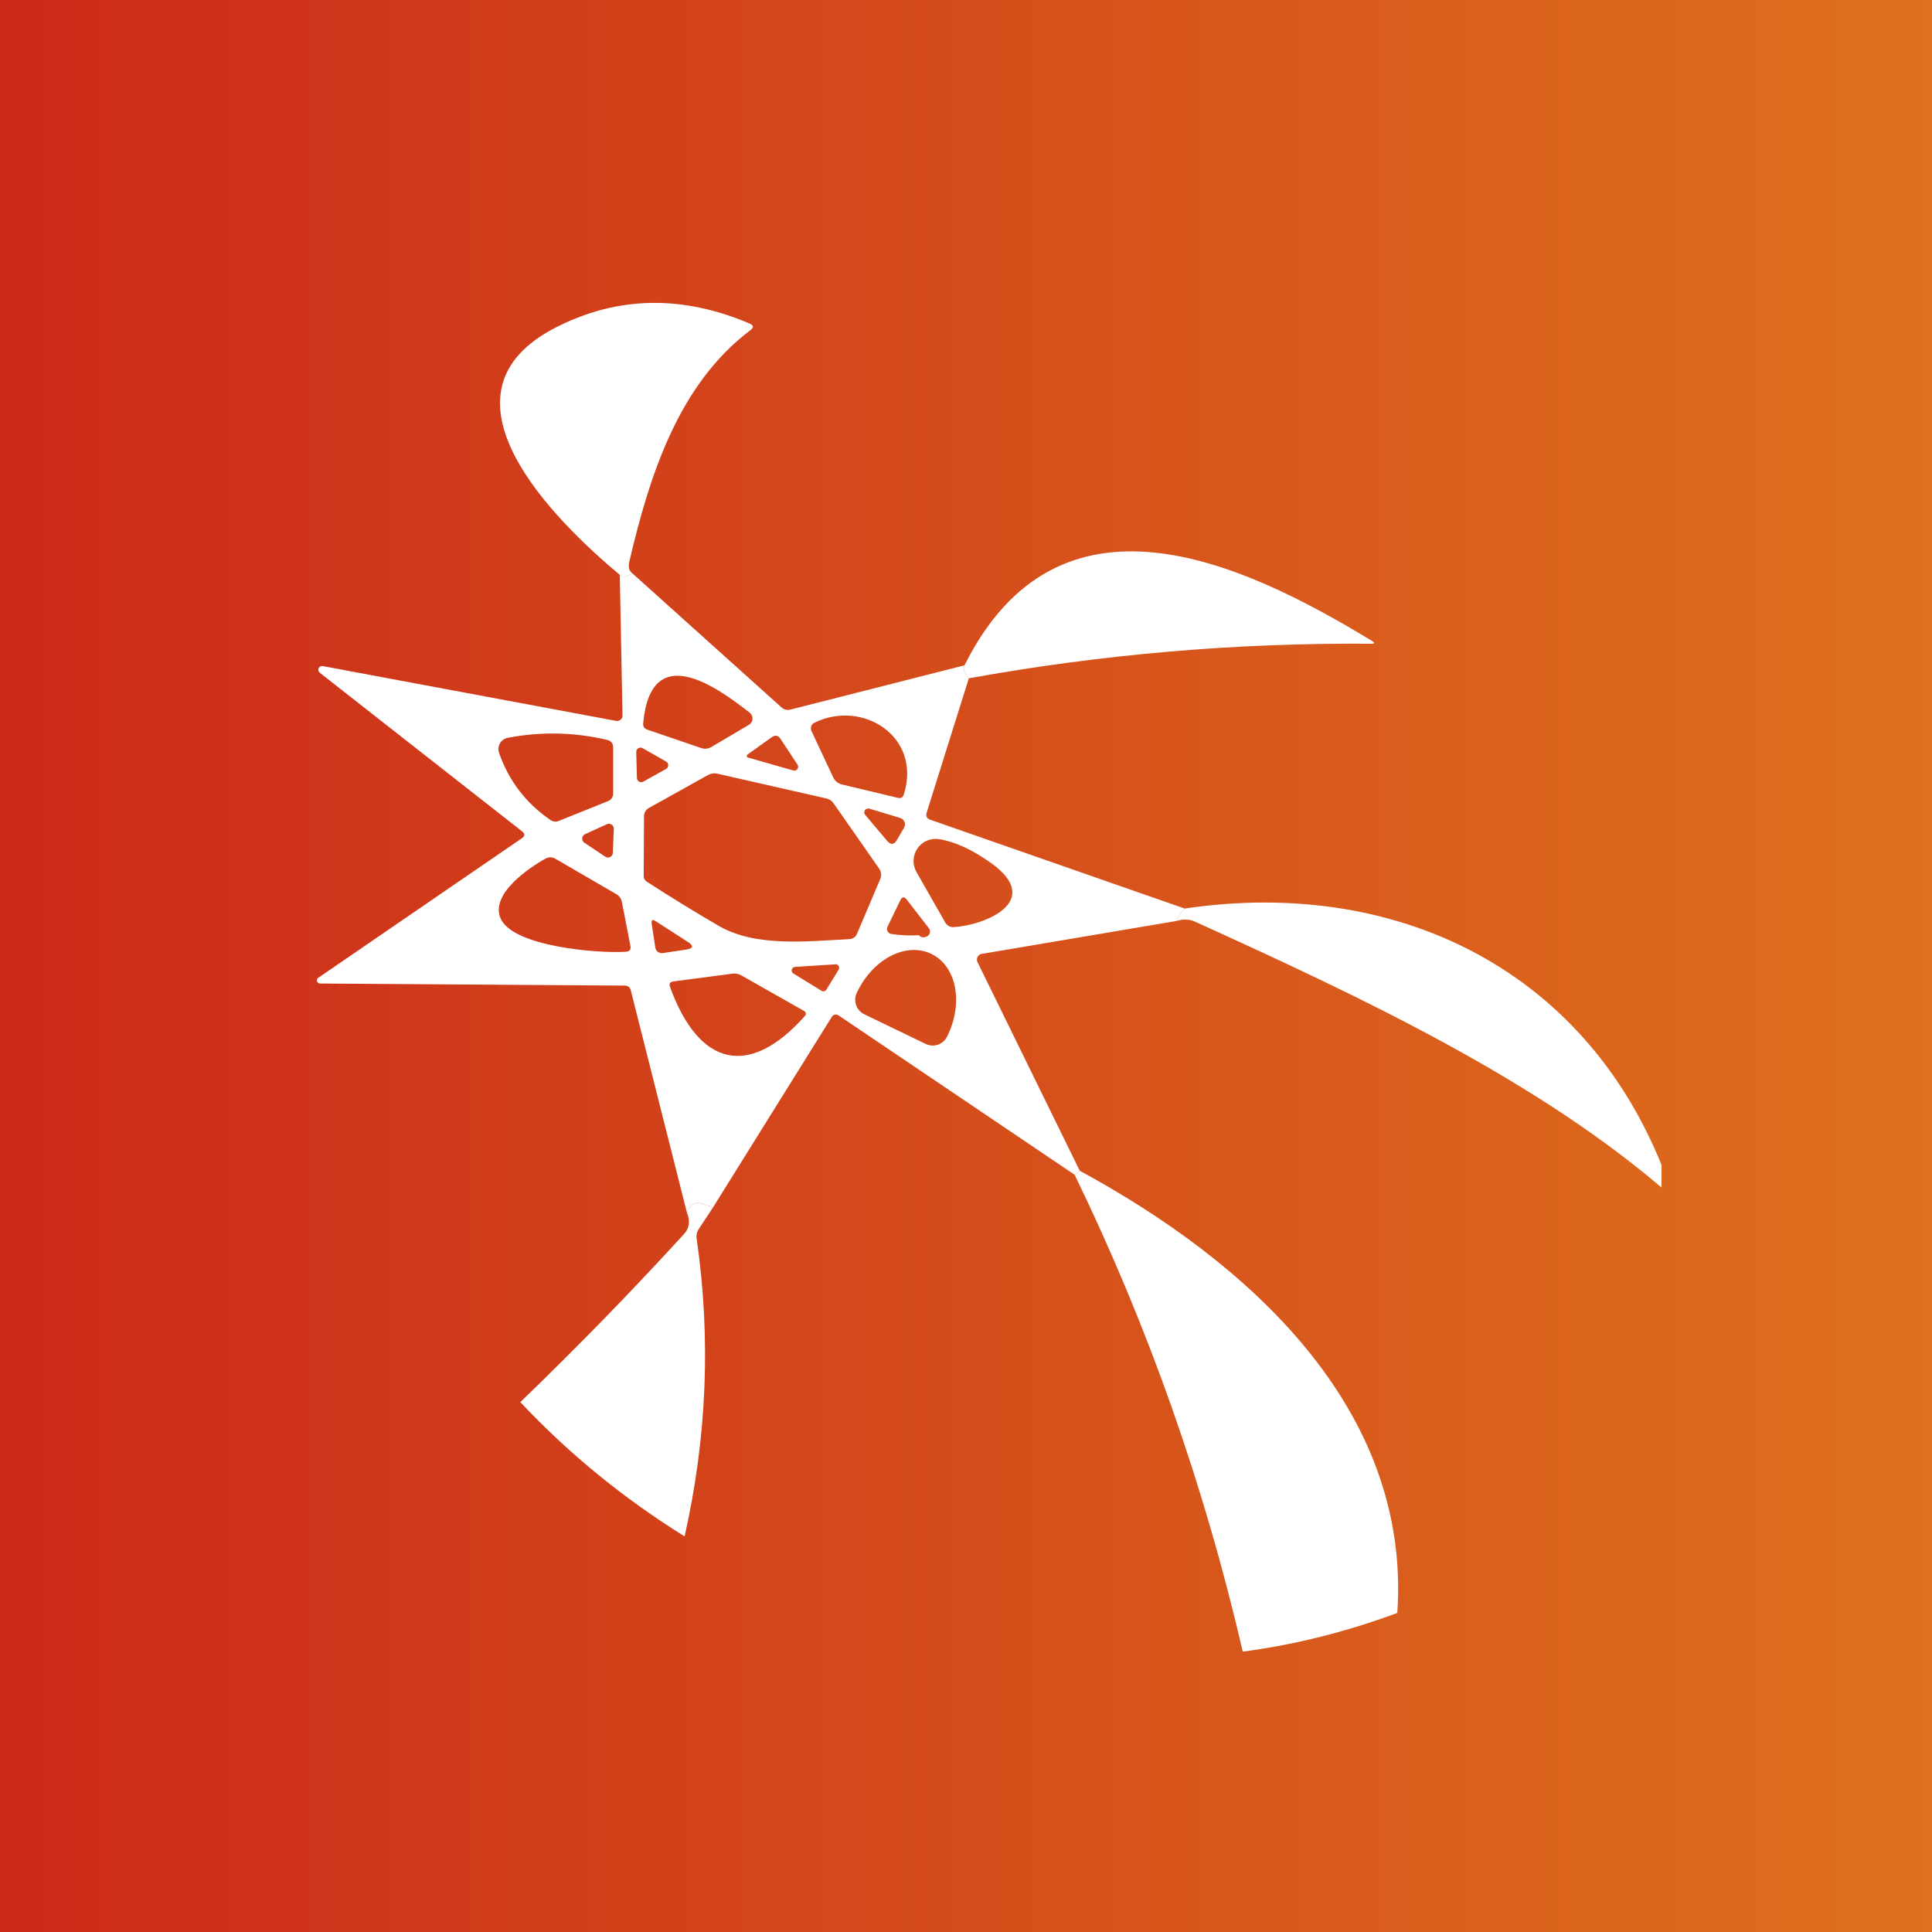 <svg width="100" height="100" viewBox="0 0 100 100" fill="none" xmlns="http://www.w3.org/2000/svg">
<rect x="0" y="0" width="100" height="100" fill="#333333" stroke="none"/>
<rect width="100" height="100" fill="url(#paint0_linear_59_779)"/>
<g clip-path="url(#clip0_59_779)">
<path d="M32.7 29.648C32.445 29.874 32.239 29.91 32.081 29.756C28.803 27.015 21.95 20.371 28.846 16.91C32.01 15.322 35.328 15.269 38.8 16.748C39.011 16.838 39.026 16.951 38.843 17.087C35.097 19.914 33.619 24.634 32.581 29.036C32.51 29.326 32.549 29.53 32.7 29.648Z" fill="white"/>
<path d="M50.147 35.109C49.91 34.859 49.835 34.635 49.921 34.438C54.775 24.725 64.159 28.998 71.013 33.175C71.174 33.271 71.161 33.32 70.975 33.32C63.991 33.266 57.048 33.862 50.147 35.109Z" fill="white"/>
<path d="M32.7 29.648L40.45 36.614C40.587 36.736 40.742 36.774 40.918 36.727L49.921 34.438C49.835 34.635 49.91 34.859 50.147 35.109L47.965 42.059C47.907 42.242 47.97 42.366 48.153 42.43L61.316 47.026C61.069 47.287 60.926 47.502 60.886 47.671L50.808 49.375C50.763 49.383 50.721 49.401 50.684 49.428C50.647 49.455 50.617 49.49 50.596 49.531C50.576 49.572 50.564 49.616 50.564 49.662C50.563 49.708 50.573 49.753 50.593 49.794L55.887 60.598L55.624 60.807L43.428 52.573C43.27 52.469 43.142 52.496 43.041 52.653L36.903 62.5C36.627 62.379 36.382 62.302 36.166 62.269C35.898 62.23 35.695 62.4 35.559 62.78L32.651 51.267C32.608 51.102 32.503 51.018 32.334 51.014L16.564 50.907C16.529 50.907 16.495 50.896 16.467 50.876C16.439 50.855 16.418 50.826 16.408 50.793C16.397 50.76 16.398 50.724 16.41 50.691C16.422 50.658 16.444 50.63 16.473 50.611L27.013 43.387C27.178 43.272 27.181 43.154 27.024 43.032L16.542 34.814C16.51 34.786 16.488 34.749 16.479 34.708C16.47 34.667 16.474 34.624 16.492 34.585C16.509 34.547 16.539 34.515 16.576 34.495C16.614 34.476 16.657 34.468 16.698 34.475L31.888 37.313C31.929 37.32 31.972 37.318 32.012 37.308C32.053 37.297 32.09 37.277 32.122 37.251C32.154 37.224 32.179 37.191 32.196 37.153C32.214 37.116 32.222 37.075 32.221 37.034L32.081 29.756C32.239 29.91 32.445 29.874 32.7 29.648ZM38.806 36.889C37.123 35.577 33.689 33.072 33.291 37.442C33.277 37.603 33.346 37.711 33.501 37.765L36.301 38.721C36.385 38.75 36.474 38.76 36.563 38.751C36.651 38.742 36.736 38.713 36.812 38.668L38.763 37.517C38.816 37.486 38.861 37.442 38.894 37.389C38.927 37.336 38.946 37.276 38.95 37.214C38.954 37.152 38.944 37.09 38.918 37.033C38.893 36.977 38.854 36.927 38.806 36.889ZM46.782 41.119C47.723 38.125 44.648 36.184 42.149 37.41C42.075 37.446 42.017 37.509 41.989 37.588C41.961 37.666 41.964 37.752 41.998 37.829L43.127 40.237C43.169 40.328 43.231 40.407 43.308 40.471C43.385 40.534 43.476 40.579 43.573 40.603L46.47 41.296C46.632 41.336 46.736 41.276 46.782 41.119ZM25.83 38.969C26.336 40.416 27.224 41.576 28.496 42.446C28.633 42.536 28.776 42.55 28.926 42.489L31.48 41.463C31.555 41.433 31.62 41.38 31.666 41.312C31.712 41.244 31.737 41.164 31.738 41.081V38.695C31.738 38.48 31.634 38.347 31.426 38.297C29.716 37.895 28.002 37.86 26.282 38.189C26.198 38.206 26.119 38.239 26.049 38.289C25.98 38.338 25.921 38.402 25.878 38.476C25.836 38.55 25.809 38.632 25.801 38.717C25.793 38.802 25.803 38.888 25.83 38.969ZM38.72 39.211L41.052 39.877C41.092 39.89 41.134 39.89 41.174 39.877C41.213 39.865 41.248 39.84 41.273 39.807C41.298 39.774 41.312 39.734 41.312 39.693C41.313 39.651 41.301 39.61 41.278 39.576L40.407 38.254C40.282 38.06 40.126 38.03 39.94 38.162L38.693 39.055C38.679 39.064 38.667 39.077 38.661 39.092C38.654 39.108 38.652 39.125 38.655 39.142C38.658 39.158 38.665 39.173 38.677 39.186C38.688 39.198 38.703 39.207 38.72 39.211ZM34.473 39.802C34.508 39.783 34.537 39.755 34.557 39.721C34.578 39.687 34.588 39.648 34.588 39.608C34.588 39.569 34.578 39.53 34.557 39.496C34.537 39.462 34.508 39.434 34.473 39.415L33.264 38.727C33.23 38.707 33.192 38.696 33.152 38.696C33.113 38.696 33.075 38.706 33.041 38.725C33.007 38.745 32.978 38.774 32.959 38.808C32.94 38.842 32.93 38.881 32.931 38.92L32.968 40.269C32.969 40.307 32.98 40.345 32.999 40.377C33.019 40.41 33.046 40.437 33.079 40.456C33.112 40.475 33.149 40.485 33.188 40.486C33.226 40.486 33.263 40.476 33.296 40.458L34.473 39.802ZM42.772 41.328L37.123 40.044C36.965 40.006 36.795 40.031 36.65 40.114L33.592 41.817C33.423 41.914 33.337 42.059 33.334 42.253L33.318 45.343C33.316 45.399 33.329 45.455 33.356 45.505C33.382 45.555 33.421 45.597 33.468 45.628C34.683 46.417 35.925 47.18 37.193 47.918C39.133 49.041 41.783 48.714 43.95 48.611C44.147 48.601 44.285 48.504 44.363 48.321L45.557 45.51C45.639 45.309 45.618 45.12 45.492 44.94L43.143 41.576C43.057 41.448 42.924 41.359 42.772 41.328ZM46.599 42.339L44.998 41.855C44.955 41.843 44.91 41.844 44.868 41.859C44.826 41.874 44.791 41.902 44.766 41.938C44.742 41.975 44.73 42.018 44.733 42.061C44.736 42.104 44.754 42.145 44.783 42.178L45.922 43.527C46.105 43.742 46.27 43.729 46.417 43.489L46.793 42.844C46.82 42.799 46.836 42.749 46.84 42.697C46.845 42.645 46.838 42.593 46.819 42.544C46.8 42.496 46.771 42.452 46.733 42.416C46.695 42.381 46.649 42.354 46.599 42.339ZM30.281 43.177C30.24 43.196 30.205 43.226 30.179 43.263C30.154 43.3 30.138 43.343 30.135 43.388C30.132 43.433 30.14 43.478 30.16 43.519C30.18 43.559 30.211 43.593 30.249 43.618L31.329 44.344C31.366 44.368 31.409 44.383 31.454 44.386C31.499 44.388 31.543 44.379 31.583 44.359C31.623 44.339 31.657 44.308 31.681 44.27C31.706 44.233 31.719 44.19 31.721 44.145L31.77 42.898C31.771 42.855 31.761 42.812 31.741 42.773C31.721 42.735 31.692 42.702 31.656 42.679C31.62 42.655 31.578 42.641 31.535 42.638C31.492 42.635 31.449 42.643 31.41 42.661L30.281 43.177ZM51.292 44.666C50.324 43.978 49.432 43.568 48.615 43.435C48.402 43.4 48.183 43.426 47.984 43.51C47.785 43.594 47.614 43.732 47.49 43.91C47.367 44.087 47.296 44.295 47.286 44.511C47.275 44.726 47.326 44.941 47.432 45.128L48.927 47.751C48.97 47.827 49.034 47.889 49.111 47.931C49.188 47.973 49.275 47.993 49.362 47.988C50.98 47.897 54.054 46.639 51.292 44.666ZM28.228 44.446C27.411 44.897 25.384 46.257 25.9 47.515C26.513 49.015 31.033 49.359 32.399 49.262C32.589 49.248 32.666 49.147 32.63 48.961L32.194 46.709C32.159 46.515 32.056 46.37 31.888 46.273L28.749 44.451C28.577 44.351 28.403 44.349 28.228 44.446ZM47.562 48.407C47.669 48.525 47.805 48.547 47.97 48.472C48.009 48.455 48.044 48.429 48.072 48.396C48.099 48.363 48.119 48.325 48.13 48.283C48.14 48.242 48.141 48.198 48.132 48.156C48.123 48.114 48.104 48.075 48.078 48.042L46.933 46.564C46.804 46.399 46.693 46.411 46.599 46.601L45.938 47.966C45.92 48.004 45.911 48.045 45.912 48.086C45.912 48.128 45.923 48.168 45.942 48.205C45.962 48.242 45.989 48.273 46.023 48.297C46.057 48.321 46.096 48.337 46.137 48.343C46.621 48.414 47.096 48.436 47.562 48.407ZM35.608 48.757L33.941 47.682C33.773 47.571 33.703 47.615 33.732 47.816L33.92 49.052C33.933 49.139 33.98 49.217 34.052 49.27C34.123 49.322 34.213 49.344 34.301 49.332L35.522 49.149C35.891 49.092 35.919 48.961 35.608 48.757ZM44.734 52.498L47.916 54.035C48.014 54.082 48.121 54.11 48.23 54.116C48.338 54.123 48.447 54.107 48.55 54.071C48.653 54.035 48.748 53.979 48.829 53.907C48.91 53.834 48.976 53.746 49.023 53.648L49.05 53.594C49.247 53.189 49.381 52.758 49.445 52.327C49.509 51.896 49.503 51.472 49.425 51.081C49.348 50.69 49.201 50.338 48.994 50.046C48.787 49.754 48.523 49.528 48.217 49.38L48.196 49.369C47.89 49.221 47.549 49.155 47.191 49.173C46.834 49.191 46.467 49.295 46.112 49.477C45.757 49.659 45.421 49.917 45.123 50.235C44.825 50.553 44.57 50.926 44.374 51.331L44.347 51.39C44.3 51.488 44.272 51.595 44.266 51.704C44.26 51.812 44.275 51.921 44.311 52.024C44.347 52.127 44.403 52.222 44.475 52.303C44.548 52.384 44.636 52.45 44.734 52.498ZM41.149 50.047C41.11 50.048 41.073 50.063 41.042 50.088C41.012 50.112 40.991 50.146 40.981 50.184C40.971 50.222 40.974 50.262 40.989 50.298C41.004 50.334 41.03 50.365 41.063 50.385L42.52 51.283C42.54 51.296 42.563 51.304 42.587 51.308C42.611 51.312 42.635 51.311 42.658 51.306C42.682 51.3 42.704 51.29 42.724 51.276C42.743 51.262 42.76 51.244 42.772 51.224L43.407 50.192C43.425 50.163 43.434 50.13 43.435 50.097C43.435 50.063 43.426 50.03 43.409 50.001C43.392 49.972 43.367 49.949 43.337 49.933C43.307 49.917 43.274 49.91 43.24 49.912L41.149 50.047ZM41.633 52.336L38.365 50.482C38.225 50.407 38.076 50.378 37.919 50.396L34.855 50.799C34.676 50.824 34.618 50.921 34.683 51.089C36.183 55.223 38.795 55.819 41.67 52.578C41.686 52.56 41.697 52.539 41.704 52.516C41.711 52.493 41.712 52.469 41.709 52.446C41.705 52.423 41.696 52.401 41.683 52.382C41.67 52.363 41.653 52.348 41.633 52.336Z" fill="white"/>
<path d="M60.886 47.671C60.926 47.502 61.069 47.288 61.316 47.026C72.711 45.338 82.8 50.568 86.546 61.78C86.597 61.927 86.563 61.95 86.444 61.85C79.699 55.938 70.432 51.6 61.838 47.698C61.558 47.572 61.241 47.563 60.886 47.671Z" fill="white"/>
<path d="M55.887 60.598C64.487 65.263 73.055 72.826 72.324 83.484C69.708 84.459 67.042 85.127 64.326 85.489C62.33 76.875 59.429 68.648 55.624 60.807L55.887 60.598Z" fill="white"/>
<path d="M36.903 62.5L36.172 63.608C36.068 63.762 36.03 63.93 36.059 64.113C36.801 69.248 36.593 74.385 35.435 79.523C32.257 77.545 29.422 75.228 26.932 72.573C29.885 69.724 32.709 66.825 35.403 63.876C35.709 63.538 35.715 63.167 35.559 62.78C35.695 62.4 35.898 62.23 36.166 62.269C36.381 62.301 36.627 62.379 36.903 62.5Z" fill="white"/>
</g>
<defs>
<linearGradient id="paint0_linear_59_779" x1="0" y1="50" x2="100" y2="50" gradientUnits="userSpaceOnUse">
<stop stop-color="#CC2919"/>
<stop offset="1" stop-color="#DE711D"/>
</linearGradient>
<clipPath id="clip0_59_779">
<rect width="72" height="72" fill="white" transform="translate(14 14)"/>
</clipPath>
</defs>
</svg>

